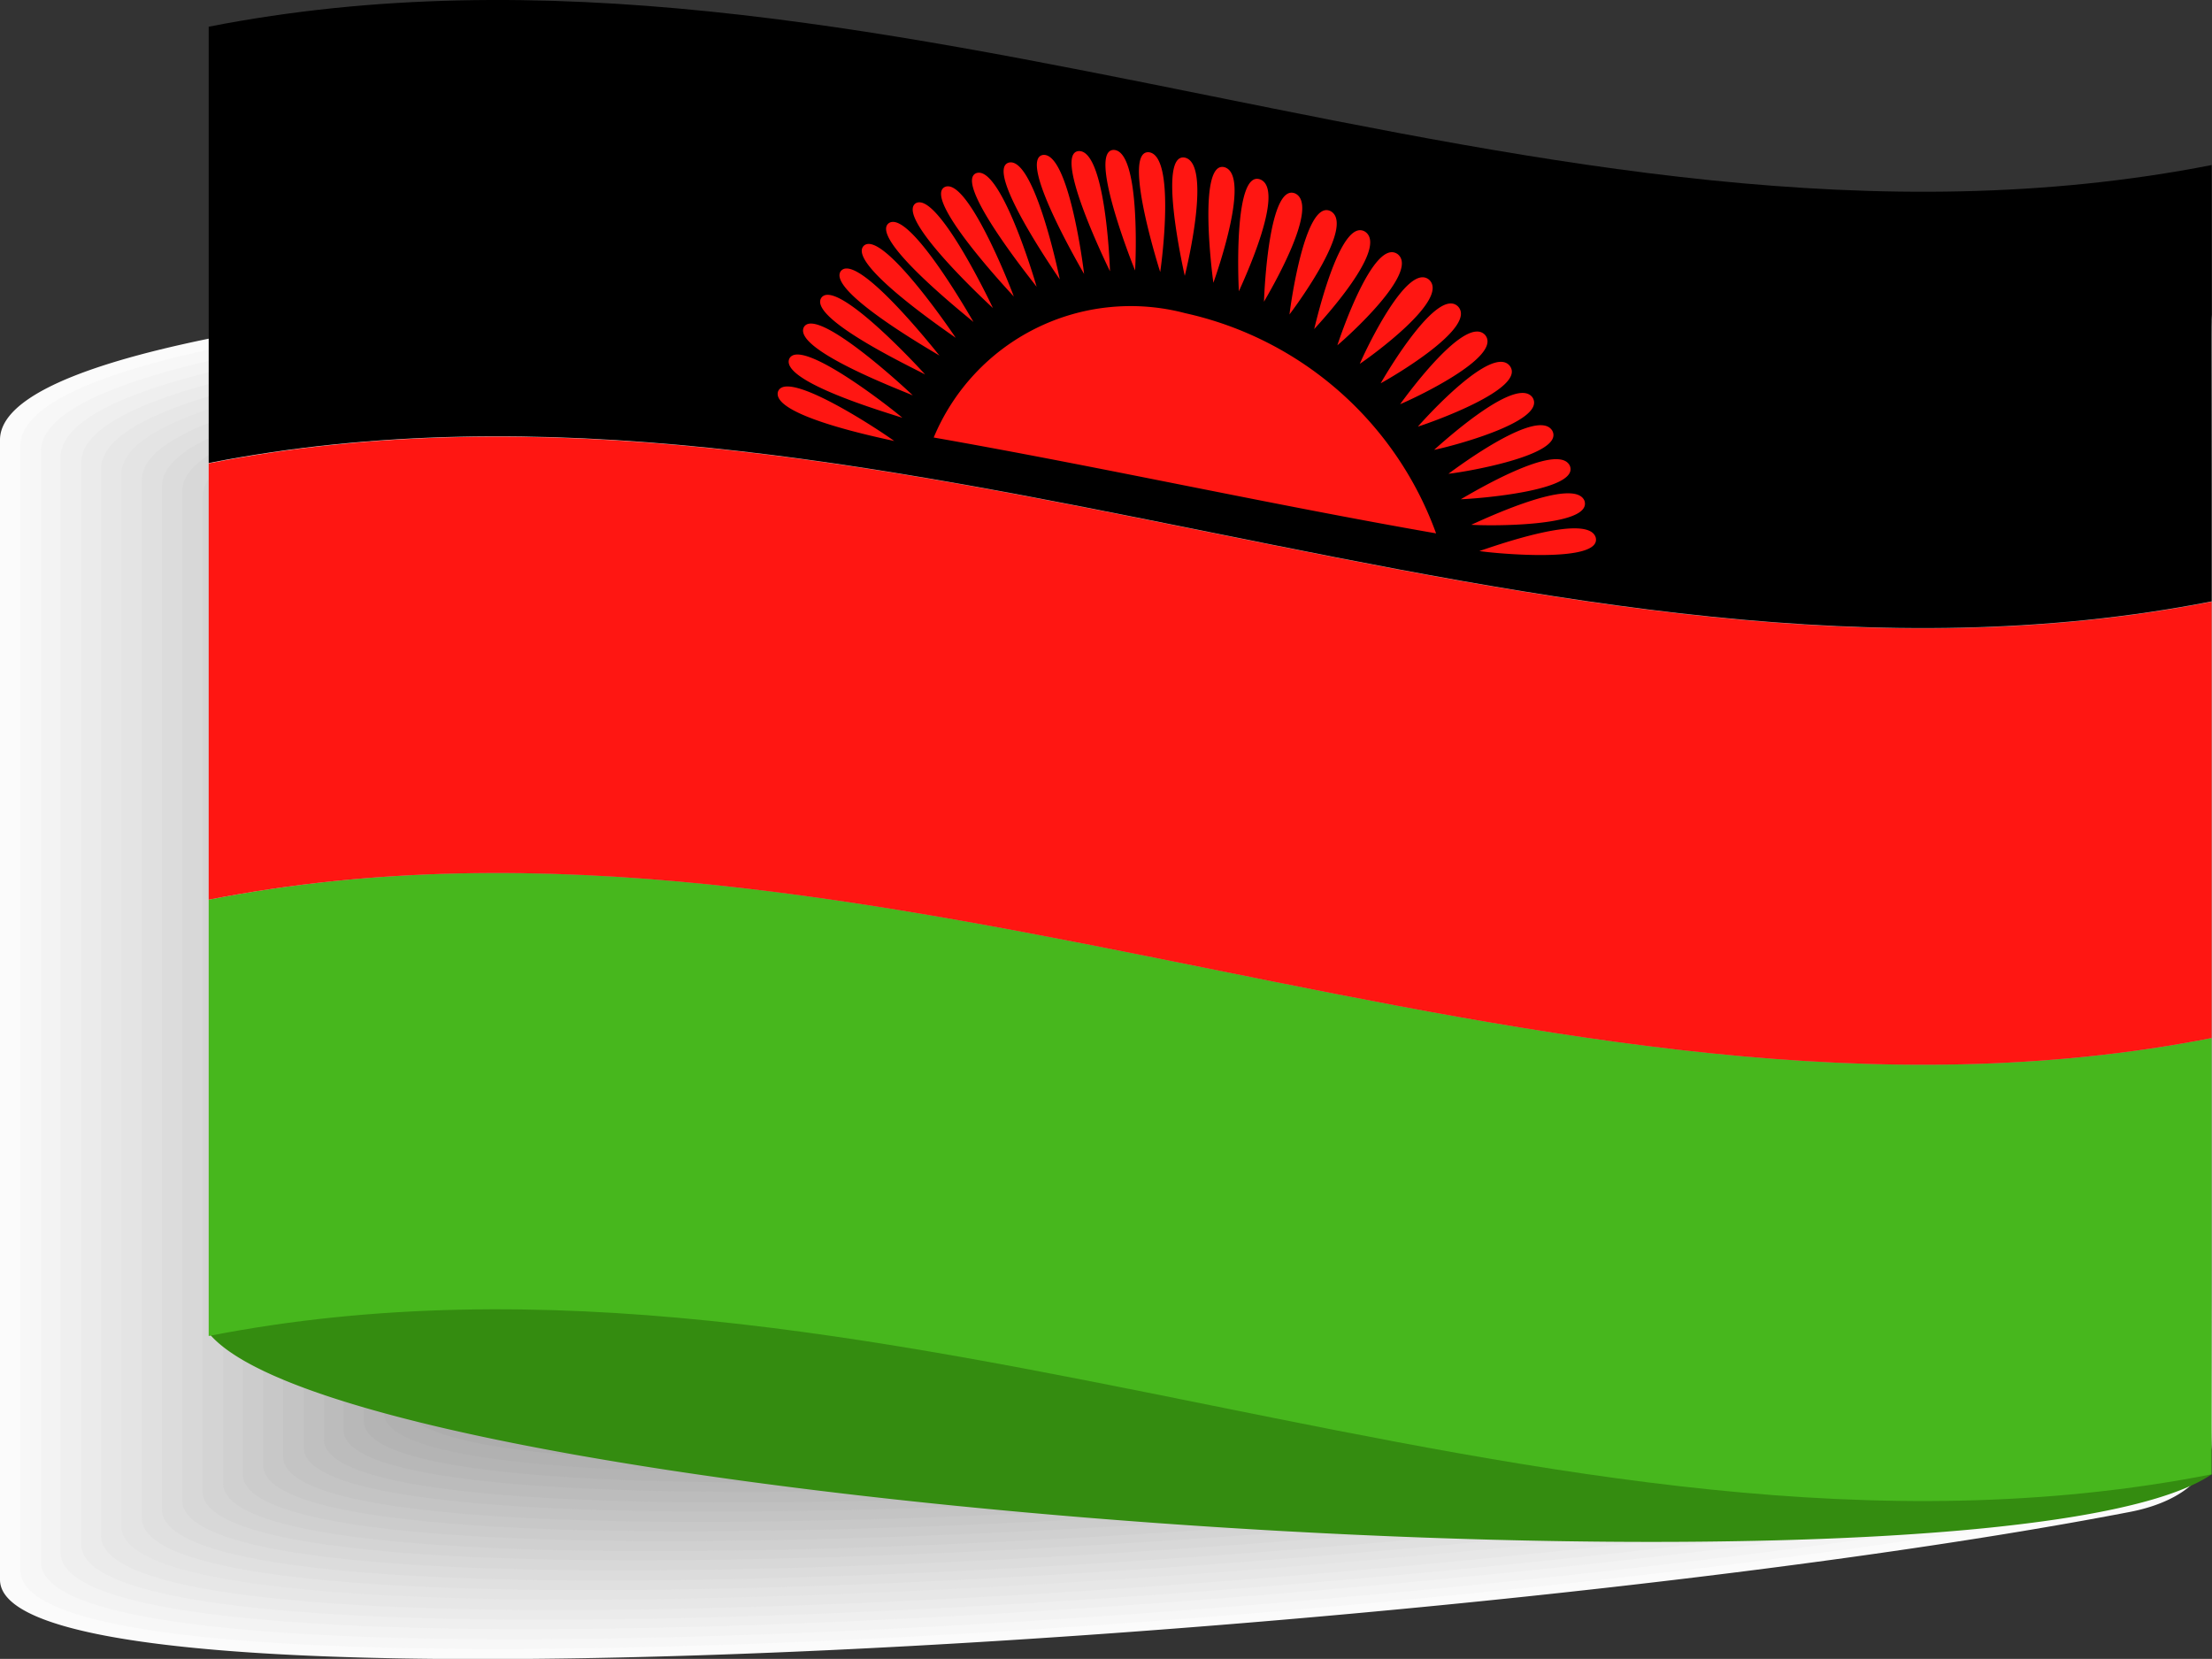 <svg id="Group_74" data-name="Group 74" xmlns="http://www.w3.org/2000/svg" viewBox="0 0 45.462 34.094">
  <rect x="0" y="0" width="45.462" height="34.094" fill="#333333" stroke="none"/>
  <defs>
    <style>
      .cls-1 {
        fill: #fbfbfb;
      }

      .cls-1, .cls-10, .cls-11, .cls-12, .cls-13, .cls-14, .cls-15, .cls-16, .cls-17, .cls-18, .cls-19, .cls-2, .cls-20, .cls-21, .cls-22, .cls-23, .cls-24, .cls-25, .cls-27, .cls-28, .cls-29, .cls-3, .cls-4, .cls-5, .cls-6, .cls-7, .cls-8, .cls-9 {
        fill-rule: evenodd;
      }

      .cls-2 {
        fill: #f7f7f7;
      }

      .cls-3 {
        fill: #f3f3f3;
      }

      .cls-4 {
        fill: #efefef;
      }

      .cls-5 {
        fill: #ebebeb;
      }

      .cls-6 {
        fill: #e7e7e7;
      }

      .cls-7 {
        fill: #e4e4e4;
      }

      .cls-8 {
        fill: #e0e0e0;
      }

      .cls-9 {
        fill: #dcdcdc;
      }

      .cls-10 {
        fill: #d8d8d8;
      }

      .cls-11 {
        fill: #d4d4d4;
      }

      .cls-12 {
        fill: #d0d0d0;
      }

      .cls-13 {
        fill: #ccc;
      }

      .cls-14 {
        fill: #c8c8c8;
      }

      .cls-15 {
        fill: #c4c4c4;
      }

      .cls-16 {
        fill: silver;
      }

      .cls-17 {
        fill: #bcbcbc;
      }

      .cls-18 {
        fill: #b8b8b8;
      }

      .cls-19 {
        fill: #b4b4b4;
      }

      .cls-20 {
        fill: #b1b1b1;
      }

      .cls-21 {
        fill: #adadad;
      }

      .cls-22 {
        fill: #a9a9a9;
      }

      .cls-23 {
        fill: #a5a5a5;
      }

      .cls-24 {
        fill: #a1a1a1;
      }

      .cls-25 {
        fill: #9d9d9d;
      }

      .cls-26 {
        fill: #348c10;
      }

      .cls-27 {
        fill: #47b71d;
      }

      .cls-29 {
        fill: #ff1612;
      }
    </style>
  </defs>
  <g id="Group_25" data-name="Group 25" transform="translate(0 5.061)">
    <path id="Path_193" data-name="Path 193" class="cls-1" d="M1047.785,63.57a1.6,1.6,0,0,1,1.7,1.469V88.1c0,.8-.77,1.271-1.692,1.446-13.145,2.534-43.763,4.583-43.763,1.39V67.517c-.024-3.09,21.492-4.217,43.755-3.947Z" transform="translate(-1004.03 -63.531)"/>
    <path id="Path_194" data-name="Path 194" class="cls-2" d="M1047.91,63.78a1.582,1.582,0,0,1,1.684,1.446V87.989c0,.794-.771,1.255-1.668,1.43-13.025,2.5-43.366,4.527-43.366,1.374V67.68c-.024-3.05,21.294-4.162,43.35-3.9Z" transform="translate(-1004.139 -63.575)"/>
    <path id="Path_195" data-name="Path 195" class="cls-3" d="M1048.035,63.991a1.57,1.57,0,0,1,1.668,1.43V87.89c0,.778-.762,1.239-1.652,1.414-12.906,2.47-42.961,4.464-42.961,1.358V67.843c-.032-3.01,21.087-4.106,42.945-3.852Z" transform="translate(-1004.248 -63.619)"/>
    <path id="Path_196" data-name="Path 196" class="cls-4" d="M1048.156,64.2a1.553,1.553,0,0,1,1.652,1.406V87.782c0,.77-.754,1.223-1.644,1.39-12.779,2.438-42.564,4.416-42.564,1.342V68c-.016-2.963,20.9-4.051,42.556-3.8Z" transform="translate(-1004.353 -63.662)"/>
    <path id="Path_197" data-name="Path 197" class="cls-5" d="M1048.28,64.411a1.536,1.536,0,0,1,1.636,1.39V87.683c0,.762-.747,1.207-1.628,1.374-12.66,2.407-42.158,4.36-42.158,1.326V68.16c-.024-2.923,20.7-4,42.15-3.749Z" transform="translate(-1004.462 -63.705)"/>
    <path id="Path_198" data-name="Path 198" class="cls-6" d="M1048.4,64.621a1.519,1.519,0,0,1,1.62,1.374V87.583c0,.747-.739,1.191-1.612,1.358-12.541,2.375-41.762,4.3-41.762,1.31V68.33c-.024-2.891,20.508-3.955,41.754-3.709Z" transform="translate(-1004.569 -63.749)"/>
    <path id="Path_199" data-name="Path 199" class="cls-7" d="M1048.528,64.832a1.5,1.5,0,0,1,1.6,1.35V87.475c0,.739-.731,1.175-1.6,1.334-12.422,2.343-41.356,4.241-41.356,1.295V68.485c-.032-2.843,20.309-3.892,41.348-3.654Z" transform="translate(-1004.678 -63.792)"/>
    <path id="Path_200" data-name="Path 200" class="cls-8" d="M1048.651,65.042a1.48,1.48,0,0,1,1.588,1.334v21c0,.731-.723,1.16-1.58,1.318-12.3,2.311-40.959,4.186-40.959,1.279V68.648c-.024-2.8,20.11-3.836,40.951-3.606Z" transform="translate(-1004.785 -63.836)"/>
    <path id="Path_201" data-name="Path 201" class="cls-9" d="M1048.774,65.252a1.468,1.468,0,0,1,1.573,1.318V87.276c0,.715-.715,1.144-1.565,1.3-12.184,2.279-40.562,4.13-40.562,1.263V68.818c-.024-2.772,19.92-3.8,40.554-3.566Z" transform="translate(-1004.892 -63.879)"/>
    <path id="Path_202" data-name="Path 202" class="cls-10" d="M1048.9,65.462a1.451,1.451,0,0,1,1.557,1.295V87.169c0,.715-.707,1.128-1.549,1.279-12.064,2.248-40.165,4.074-40.165,1.247V68.965c-.024-2.724,19.729-3.725,40.157-3.5Z" transform="translate(-1004.999 -63.922)"/>
    <path id="Path_203" data-name="Path 203" class="cls-11" d="M1049.022,65.673a1.44,1.44,0,0,1,1.541,1.279v20.11c0,.7-.707,1.1-1.533,1.263-11.945,2.216-39.76,4.011-39.76,1.231V69.128c-.024-2.685,19.523-3.669,39.752-3.455Z" transform="translate(-1005.108 -63.966)"/>
    <path id="Path_204" data-name="Path 204" class="cls-12" d="M1049.147,65.892a1.415,1.415,0,0,1,1.533,1.263V86.971c0,.691-.7,1.1-1.517,1.247-11.826,2.184-39.362,3.955-39.362,1.215V69.307c-.032-2.661,19.324-3.638,39.347-3.415Z" transform="translate(-1005.217 -64.011)"/>
    <path id="Path_205" data-name="Path 205" class="cls-13" d="M1049.268,66.1a1.4,1.4,0,0,1,1.509,1.239v19.53c0,.675-.691,1.08-1.5,1.223-11.707,2.152-38.966,3.9-38.966,1.2V69.462c-.024-2.613,19.134-3.574,38.958-3.36Z" transform="translate(-1005.322 -64.054)"/>
    <path id="Path_206" data-name="Path 206" class="cls-14" d="M1049.393,66.312a1.384,1.384,0,0,1,1.493,1.223V86.764c0,.667-.683,1.064-1.485,1.207-11.58,2.121-38.561,3.844-38.561,1.183V69.624c-.024-2.573,18.935-3.526,38.553-3.312Z" transform="translate(-1005.431 -64.098)"/>
    <path id="Path_207" data-name="Path 207" class="cls-15" d="M1049.516,66.523a1.367,1.367,0,0,1,1.477,1.207V86.665c0,.659-.675,1.04-1.469,1.191-11.461,2.089-38.164,3.789-38.164,1.168V69.787c-.024-2.534,18.736-3.471,38.156-3.264Z" transform="translate(-1005.538 -64.141)"/>
    <path id="Path_208" data-name="Path 208" class="cls-16" d="M1049.641,66.733a1.35,1.35,0,0,1,1.461,1.183V86.558c0,.651-.667,1.025-1.453,1.168-11.342,2.057-37.758,3.733-37.758,1.152V69.942c-.032-2.486,18.538-3.407,37.751-3.209Z" transform="translate(-1005.647 -64.185)"/>
    <path id="Path_209" data-name="Path 209" class="cls-17" d="M1049.763,66.943a1.333,1.333,0,0,1,1.446,1.168V86.466c0,.635-.659,1.009-1.437,1.152-11.223,2.025-37.361,3.677-37.361,1.136V70.12c-.024-2.462,18.339-3.376,37.353-3.177Z" transform="translate(-1005.754 -64.228)"/>
    <path id="Path_210" data-name="Path 210" class="cls-18" d="M1049.876,67.154a1.325,1.325,0,0,1,1.438,1.144V86.35c0,.627-.651.993-1.429,1.136-11.1,1.986-36.964,3.614-36.964,1.12V70.267c-.016-2.407,18.156-3.3,36.956-3.113Z" transform="translate(-1005.859 -64.272)"/>
    <path id="Path_211" data-name="Path 211" class="cls-19" d="M1050,67.364a1.3,1.3,0,0,1,1.422,1.128V86.251c0,.62-.651.977-1.414,1.12-10.984,1.962-36.559,3.558-36.559,1.1V70.437c-.024-2.375,17.95-3.264,36.551-3.074Z" transform="translate(-1005.968 -64.315)"/>
    <path id="Path_212" data-name="Path 212" class="cls-20" d="M1050.124,67.574a1.286,1.286,0,0,1,1.406,1.112V86.151c0,.6-.643.961-1.4,1.1-10.865,1.93-36.162,3.5-36.162,1.088V70.592c-.016-2.335,17.759-3.2,36.154-3.018Z" transform="translate(-1006.075 -64.358)"/>
    <path id="Path_213" data-name="Path 213" class="cls-21" d="M1050.259,67.784a1.28,1.28,0,0,1,1.39,1.088V86.044c0,.6-.635.945-1.374,1.08-10.746,1.9-35.765,3.447-35.765,1.072V70.755c-.032-2.3,17.553-3.145,35.749-2.97Z" transform="translate(-1006.186 -64.402)"/>
    <path id="Path_214" data-name="Path 214" class="cls-22" d="M1050.372,67.994a1.253,1.253,0,0,1,1.374,1.072V85.944c0,.588-.628.929-1.366,1.064-10.619,1.866-35.36,3.391-35.36,1.056V70.925c-.024-2.264,17.362-3.105,35.352-2.931Z" transform="translate(-1006.291 -64.445)"/>
    <path id="Path_215" data-name="Path 215" class="cls-23" d="M1050.495,68.2a1.236,1.236,0,0,1,1.358,1.056V85.845c0,.572-.62.913-1.35,1.04-10.5,1.835-34.963,3.336-34.963,1.04V71.088c-.016-2.224,17.172-3.05,34.955-2.883Z" transform="translate(-1006.398 -64.489)"/>
    <path id="Path_216" data-name="Path 216" class="cls-24" d="M1050.617,68.424a1.225,1.225,0,0,1,1.342,1.033v16.29c0,.564-.612.9-1.334,1.025-10.381,1.8-34.565,3.28-34.565,1.025V71.252c-.016-2.184,16.973-3,34.557-2.828Z" transform="translate(-1006.505 -64.533)"/>
    <path id="Path_217" data-name="Path 217" class="cls-25" d="M1050.74,68.625a1.214,1.214,0,0,1,1.326,1.017v16c0,.556-.6.882-1.318,1.009-10.262,1.771-34.168,3.217-34.168,1V71.4c-.016-2.137,16.782-2.939,34.16-2.78Z" transform="translate(-1006.612 -64.575)"/>
  </g>
  <path id="Path_218" data-name="Path 218" class="cls-26" d="M1010.465,90.856c13.034-1.414,26.059,4.837,39.093,3.423a2.051,2.051,0,0,1,1.041.071c-4.392,2.978-38,.77-41.142-2.875-.008-.008-.016-.373-.016-.381C1009.48,91.022,1009.67,90.991,1010.465,90.856Z" transform="translate(-1005.143 -64.049)"/>
  <g id="Group_28" data-name="Group 28" transform="translate(4.289)">
    <path id="Path_219" data-name="Path 219" class="cls-27" d="M1009.43,89.265c13.725-2.692,27.441,5.536,41.166,2.843V83.141c-13.724,2.692-27.441-5.536-41.166-2.843v8.967Z" transform="translate(-1009.43 -61.807)"/>
    <path id="Path_220" data-name="Path 220" class="cls-28" d="M1009.43,66.675c13.725-2.692,27.441,5.536,41.166,2.843V60.551c-13.724,2.692-27.441-5.536-41.166-2.843v8.967Z" transform="translate(-1009.43 -57.159)"/>
    <path id="Path_221" data-name="Path 221" class="cls-29" d="M1009.43,77.975c13.725-2.692,27.441,5.536,41.166,2.843V71.851c-13.724,2.692-27.441-5.536-41.166-2.843v8.967Z" transform="translate(-1009.43 -59.484)"/>
    <g id="Group_27" data-name="Group 27" transform="translate(11.694 3.083)">
      <g id="Group_26" data-name="Group 26">
        <path id="Path_222" data-name="Path 222" class="cls-29" d="M1032.522,64.392a7.118,7.118,0,0,1,5.163,4.527c-3.439-.6-6.886-1.366-10.325-1.97a4.385,4.385,0,0,1,5.163-2.557Zm-5.973,2.629c-.246-.183-2.232-1.509-2.391-1.009-.127.492,2.113.945,2.391,1.009Zm.167-.477c-.23-.2-2.121-1.684-2.327-1.207-.175.469,2.049,1.112,2.327,1.207Zm.214-.461c-.222-.214-1.994-1.843-2.24-1.4-.222.453,1.962,1.279,2.24,1.4Zm.254-.429c-.207-.23-1.851-1.994-2.136-1.573-.262.421,1.874,1.43,2.136,1.573Zm.294-.389c-.191-.238-1.7-2.121-2.025-1.739-.3.389,1.764,1.581,2.025,1.739Zm.334-.365c-.167-.254-1.533-2.232-1.891-1.89-.342.357,1.636,1.708,1.891,1.89Zm.365-.326c-.151-.262-1.35-2.335-1.747-2.025-.373.318,1.509,1.827,1.747,2.025Zm.4-.286c-.127-.27-1.167-2.407-1.589-2.152-.405.286,1.366,1.946,1.589,2.152Zm.429-.238c-.1-.278-.969-2.47-1.422-2.248-.437.238,1.215,2.025,1.422,2.248Zm.469-.2c-.079-.278-.755-2.5-1.239-2.335-.469.183,1.048,2.089,1.239,2.335Zm.476-.151c-.055-.278-.548-2.526-1.048-2.4-.492.143.874,2.144,1.048,2.4Zm.5-.111c-.032-.278-.334-2.518-.85-2.446-.5.1.7,2.184.85,2.446Zm.532-.056c-.008-.278-.111-2.494-.643-2.47-.524.04.508,2.192.643,2.47Zm.516-.016c.016-.27.1-2.454-.437-2.478-.532,0,.325,2.208.437,2.478Zm.516.032c.04-.262.31-2.391-.231-2.462-.54-.048.143,2.184.231,2.462Zm6.56,5.734c.246-.079,2.232-.8,2.391-.278.135.54-2.1.326-2.391.278Zm-.167-.54c.23-.1,2.121-1,2.327-.492.175.548-2.049.516-2.327.492Zm-.215-.524c.222-.127,1.993-1.191,2.24-.691.222.524-1.962.683-2.24.691Zm-.254-.524c.206-.151,1.85-1.374,2.136-.882.262.508-1.867.858-2.136.882Zm-.294-.492c.191-.167,1.7-1.541,2.025-1.072.3.5-1.763,1.025-2.025,1.072Zm-.334-.477c.167-.191,1.533-1.7,1.89-1.247.35.469-1.636,1.168-1.89,1.247Zm-.365-.461c.151-.206,1.35-1.851,1.747-1.422.374.453-1.509,1.326-1.747,1.422Zm-.4-.429c.127-.222,1.167-1.986,1.588-1.581.413.429-1.366,1.461-1.588,1.581Zm-.429-.4c.1-.238.969-2.1,1.422-1.731.445.4-1.207,1.588-1.422,1.731Zm-.461-.381c.079-.246.755-2.216,1.239-1.874.461.365-1.048,1.716-1.239,1.874Zm-.476-.334c.063-.254.548-2.311,1.048-2,.484.334-.882,1.819-1.048,2Zm-.508-.3c.032-.27.334-2.391.85-2.121.5.294-.7,1.922-.85,2.121Zm-.524-.262c.008-.27.111-2.454.643-2.224.516.254-.516,2-.643,2.224Zm-.516-.214c-.016-.278-.1-2.494.437-2.3.532.207-.334,2.065-.437,2.3Zm-.524-.175c-.04-.278-.31-2.518.23-2.375.54.167-.143,2.129-.23,2.375Zm-.588-.143c-.063-.278-.548-2.526,0-2.43.548.119.064,2.176,0,2.43Z" transform="translate(-1024.153 -61.04)"/>
      </g>
    </g>
  </g>
</svg>
